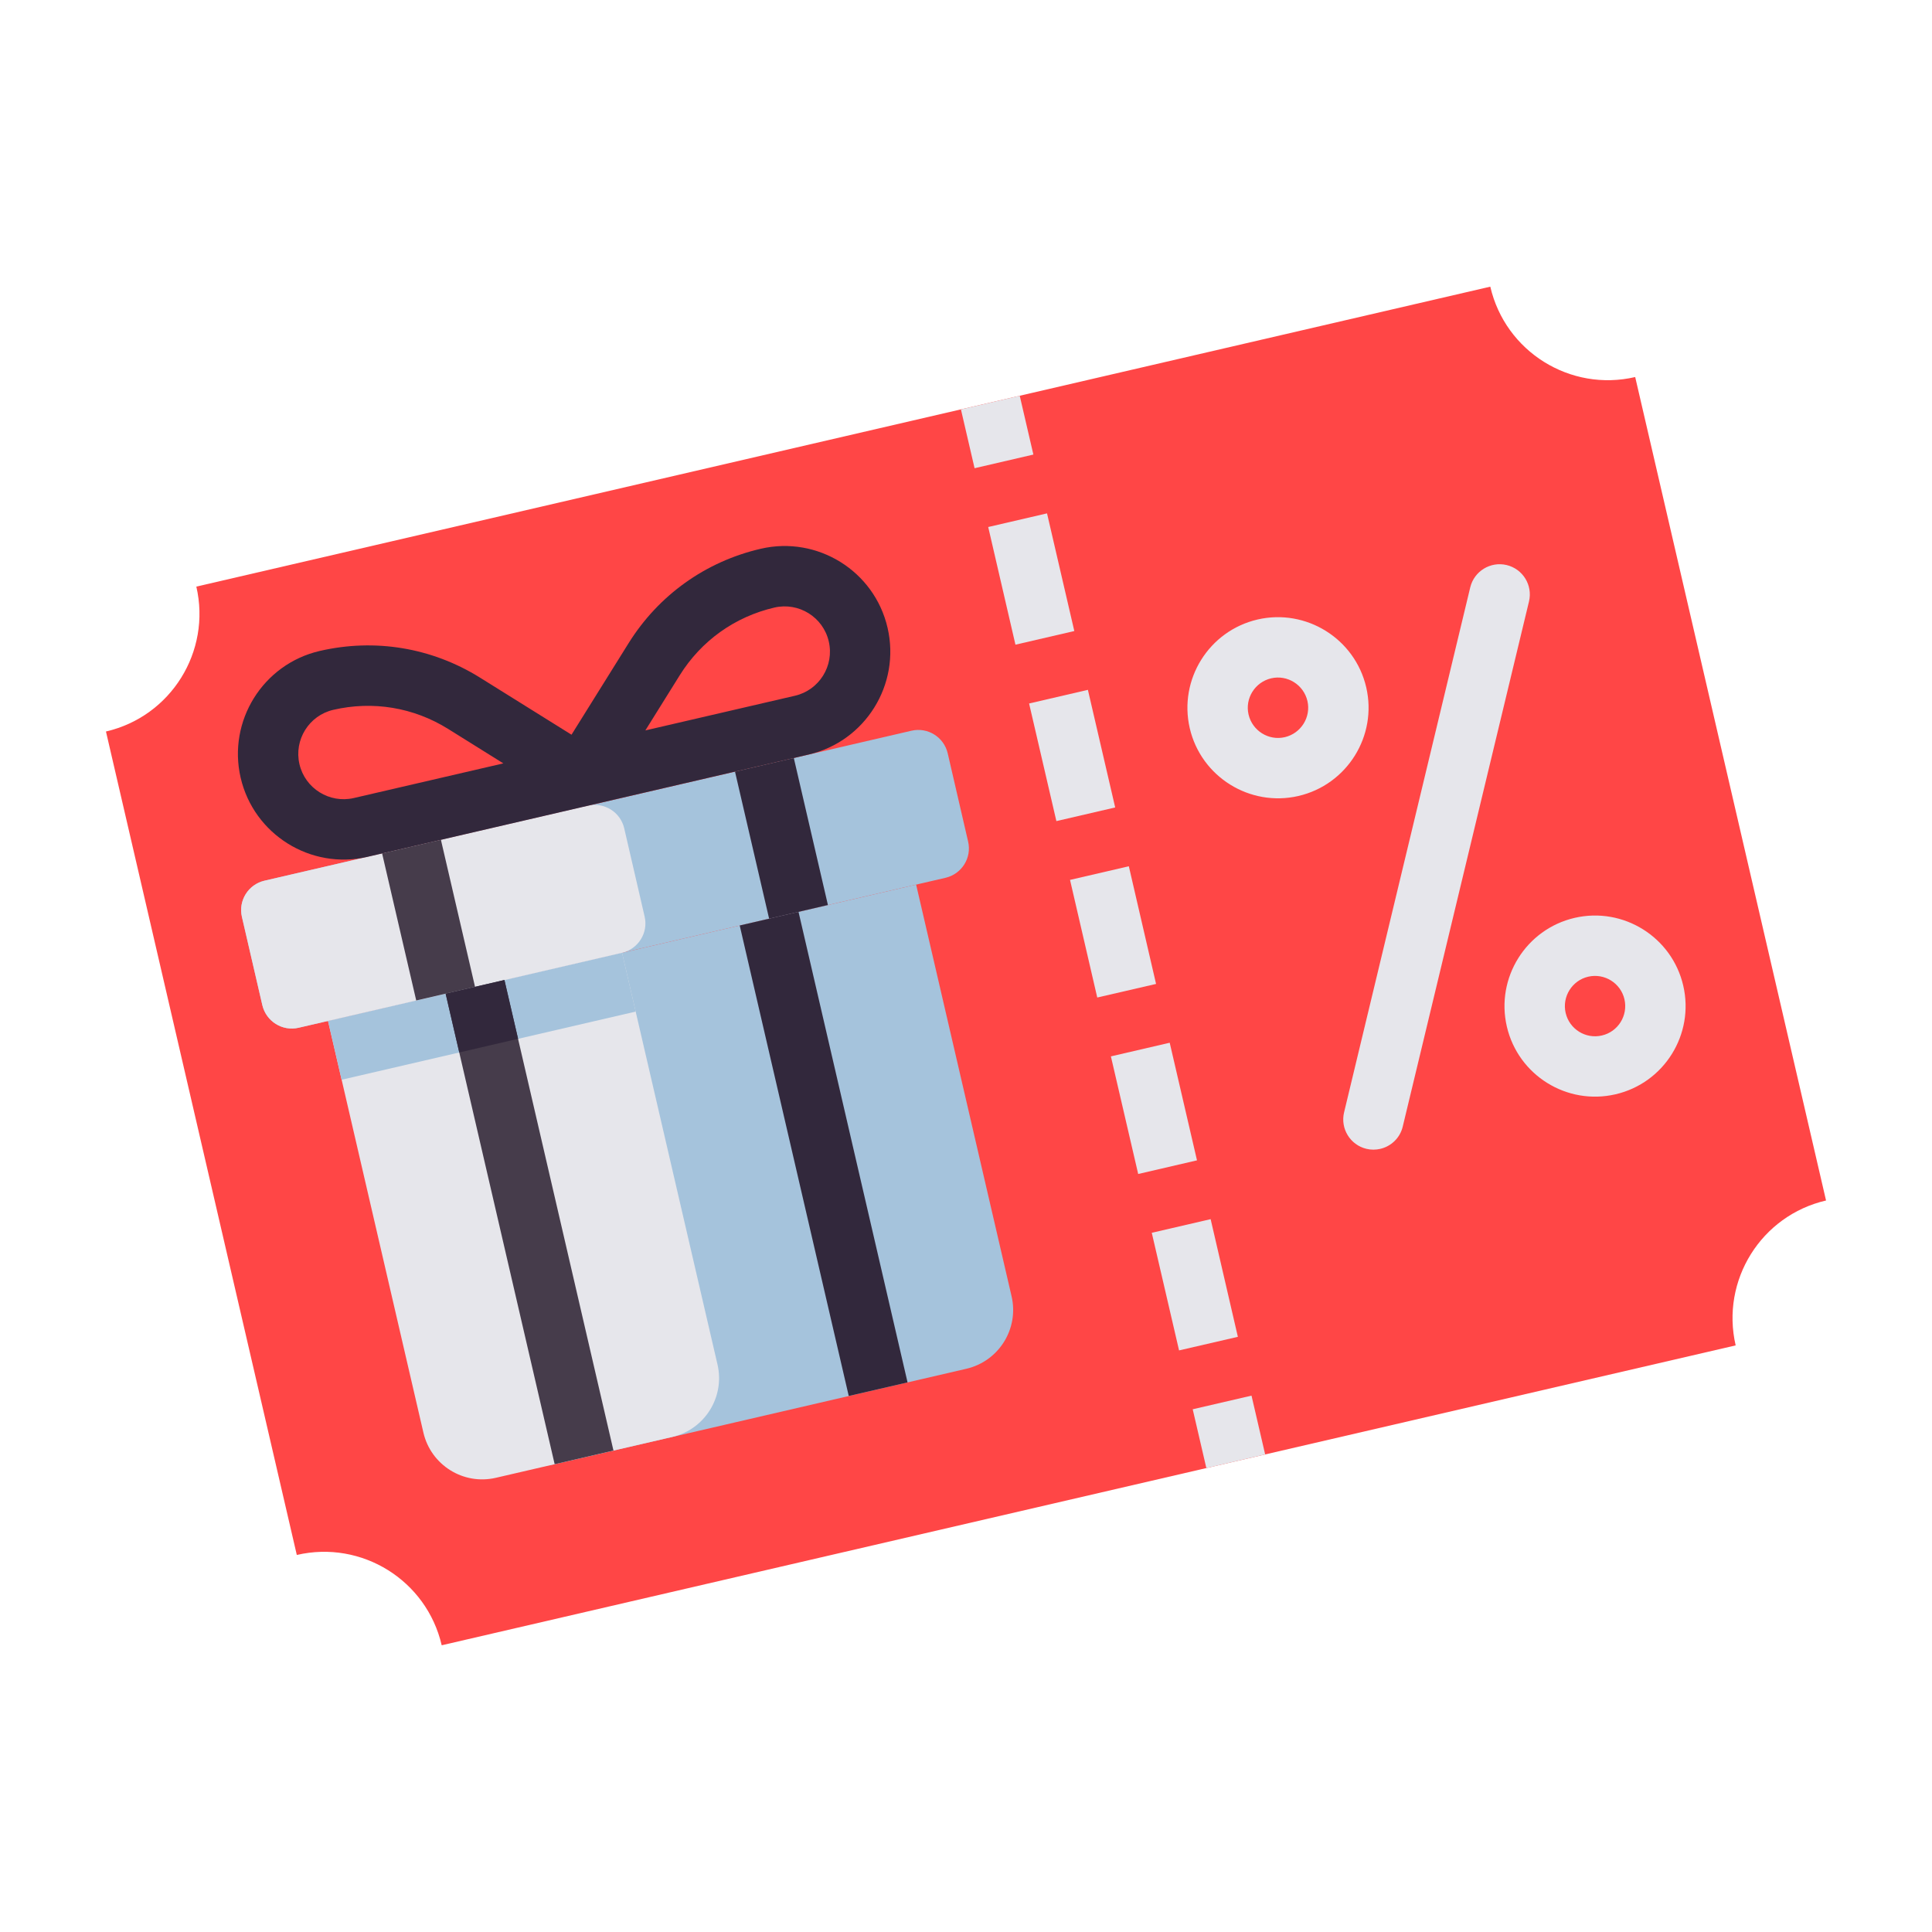<svg width="32" height="32" viewBox="0 0 32 32" fill="none" xmlns="http://www.w3.org/2000/svg">
<path d="M28.748 22.284L7.316 27.251C7.067 26.175 5.992 25.505 4.916 25.755L1.755 12.116C2.831 11.867 3.501 10.792 3.252 9.716L24.684 4.748C24.933 5.825 26.008 6.495 27.084 6.245L30.245 19.884C29.169 20.133 28.499 21.207 28.748 22.284Z" fill="#FF4646"/>
<path d="M16.006 22.671L9.187 24.252C8.649 24.376 8.112 24.041 7.987 23.503L6.407 16.684L15.174 14.652L16.755 21.471C16.88 22.009 16.544 22.546 16.006 22.671Z" fill="#A5C3DC"/>
<path d="M11.136 23.8L8.213 24.477C7.675 24.602 7.138 24.267 7.013 23.729L5.433 16.91L10.303 15.781L11.884 22.6C12.009 23.138 11.674 23.675 11.136 23.8Z" fill="#E6E6EB"/>
<path d="M10.303 15.781L5.433 16.91L5.658 17.884L10.529 16.755L10.303 15.781Z" fill="#A5C3DC"/>
<path d="M4.381 14.587L15.097 12.103C15.366 12.041 15.634 12.208 15.697 12.477L16.035 13.939C16.098 14.208 15.93 14.476 15.661 14.539L4.945 17.023C4.676 17.085 4.408 16.917 4.345 16.648L4.007 15.187C3.944 14.918 4.112 14.649 4.381 14.587Z" fill="#A5C3DC"/>
<path d="M4.381 14.587L9.739 13.345C10.008 13.283 10.276 13.45 10.339 13.719L10.677 15.181C10.74 15.45 10.572 15.718 10.303 15.781L4.945 17.023C4.676 17.085 4.408 16.917 4.345 16.648L4.007 15.187C3.944 14.918 4.112 14.649 4.381 14.587Z" fill="#E6E6EB"/>
<path d="M8.355 16.232L7.381 16.458L9.187 24.252L10.161 24.026L8.355 16.232Z" fill="#463C4B"/>
<path d="M8.355 16.232L7.381 16.458L7.607 17.432L8.581 17.206L8.355 16.232Z" fill="#32283C"/>
<path d="M7.303 13.91L6.329 14.136L6.894 16.571L7.868 16.345L7.303 13.91Z" fill="#463C4B"/>
<path d="M13.148 12.555L12.174 12.781L12.739 15.216L13.713 14.99L13.148 12.555Z" fill="#32283C"/>
<path d="M13.226 15.103L12.252 15.329L14.058 23.122L15.032 22.897L13.226 15.103Z" fill="#32283C"/>
<path d="M12.601 9.089C11.686 9.301 10.908 9.857 10.411 10.654L9.466 12.169L7.951 11.224C7.154 10.727 6.211 10.57 5.295 10.782C4.355 11 3.768 11.942 3.986 12.882C4.204 13.822 5.146 14.41 6.086 14.192L13.392 12.498C14.332 12.281 14.919 11.338 14.701 10.399C14.484 9.458 13.541 8.871 12.601 9.089ZM5.86 13.218C5.457 13.311 5.053 13.059 4.96 12.657C4.866 12.254 5.118 11.85 5.521 11.757C6.176 11.605 6.851 11.717 7.422 12.073L8.337 12.644L5.86 13.218ZM13.166 11.524L10.689 12.098L11.259 11.184C11.615 10.613 12.172 10.215 12.827 10.063C13.23 9.97 13.634 10.221 13.727 10.624C13.821 11.027 13.569 11.431 13.166 11.524Z" fill="#32283C"/>
<path d="M17.342 8.503L16.368 8.729L16.819 10.678L17.794 10.452L17.342 8.503Z" fill="#E6E6EB"/>
<path d="M16.89 6.555L15.916 6.781L16.142 7.755L17.116 7.529L16.89 6.555Z" fill="#E6E6EB"/>
<path d="M20.729 23.116L19.755 23.342L19.981 24.316L20.955 24.09L20.729 23.116Z" fill="#E6E6EB"/>
<path d="M18.019 11.426L17.045 11.652L17.497 13.6L18.471 13.374L18.019 11.426Z" fill="#E6E6EB"/>
<path d="M18.697 14.348L17.723 14.574L18.174 16.522L19.148 16.297L18.697 14.348Z" fill="#E6E6EB"/>
<path d="M19.374 17.271L18.4 17.497L18.852 19.445L19.826 19.219L19.374 17.271Z" fill="#E6E6EB"/>
<path d="M20.052 20.193L19.077 20.419L19.529 22.367L20.503 22.142L20.052 20.193Z" fill="#E6E6EB"/>
<path d="M21.506 13.184C20.701 13.37 19.893 12.867 19.706 12.061C19.52 11.255 20.023 10.448 20.829 10.261C21.634 10.075 22.442 10.578 22.629 11.384C22.816 12.19 22.312 12.997 21.506 13.184ZM21.055 11.235C20.786 11.298 20.618 11.567 20.68 11.835C20.743 12.104 21.012 12.272 21.28 12.21C21.549 12.147 21.717 11.878 21.655 11.61C21.592 11.341 21.323 11.173 21.055 11.235Z" fill="#E6E6EB"/>
<path d="M26.758 18.125C25.952 18.312 25.145 17.809 24.958 17.003C24.771 16.197 25.275 15.39 26.08 15.203C26.886 15.016 27.694 15.52 27.88 16.326C28.067 17.131 27.564 17.939 26.758 18.125ZM26.306 16.177C26.038 16.239 25.87 16.509 25.932 16.777C25.994 17.046 26.264 17.214 26.532 17.151C26.801 17.089 26.968 16.82 26.906 16.551C26.844 16.283 26.575 16.115 26.306 16.177Z" fill="#E6E6EB"/>
<path d="M22.861 19.029C22.788 19.046 22.709 19.047 22.631 19.028C22.363 18.963 22.198 18.693 22.262 18.425L24.352 9.728C24.417 9.46 24.687 9.295 24.955 9.359C25.224 9.424 25.389 9.693 25.325 9.962L23.234 18.659C23.189 18.849 23.04 18.988 22.861 19.029Z" fill="#E6E6EB"/>
</svg>
